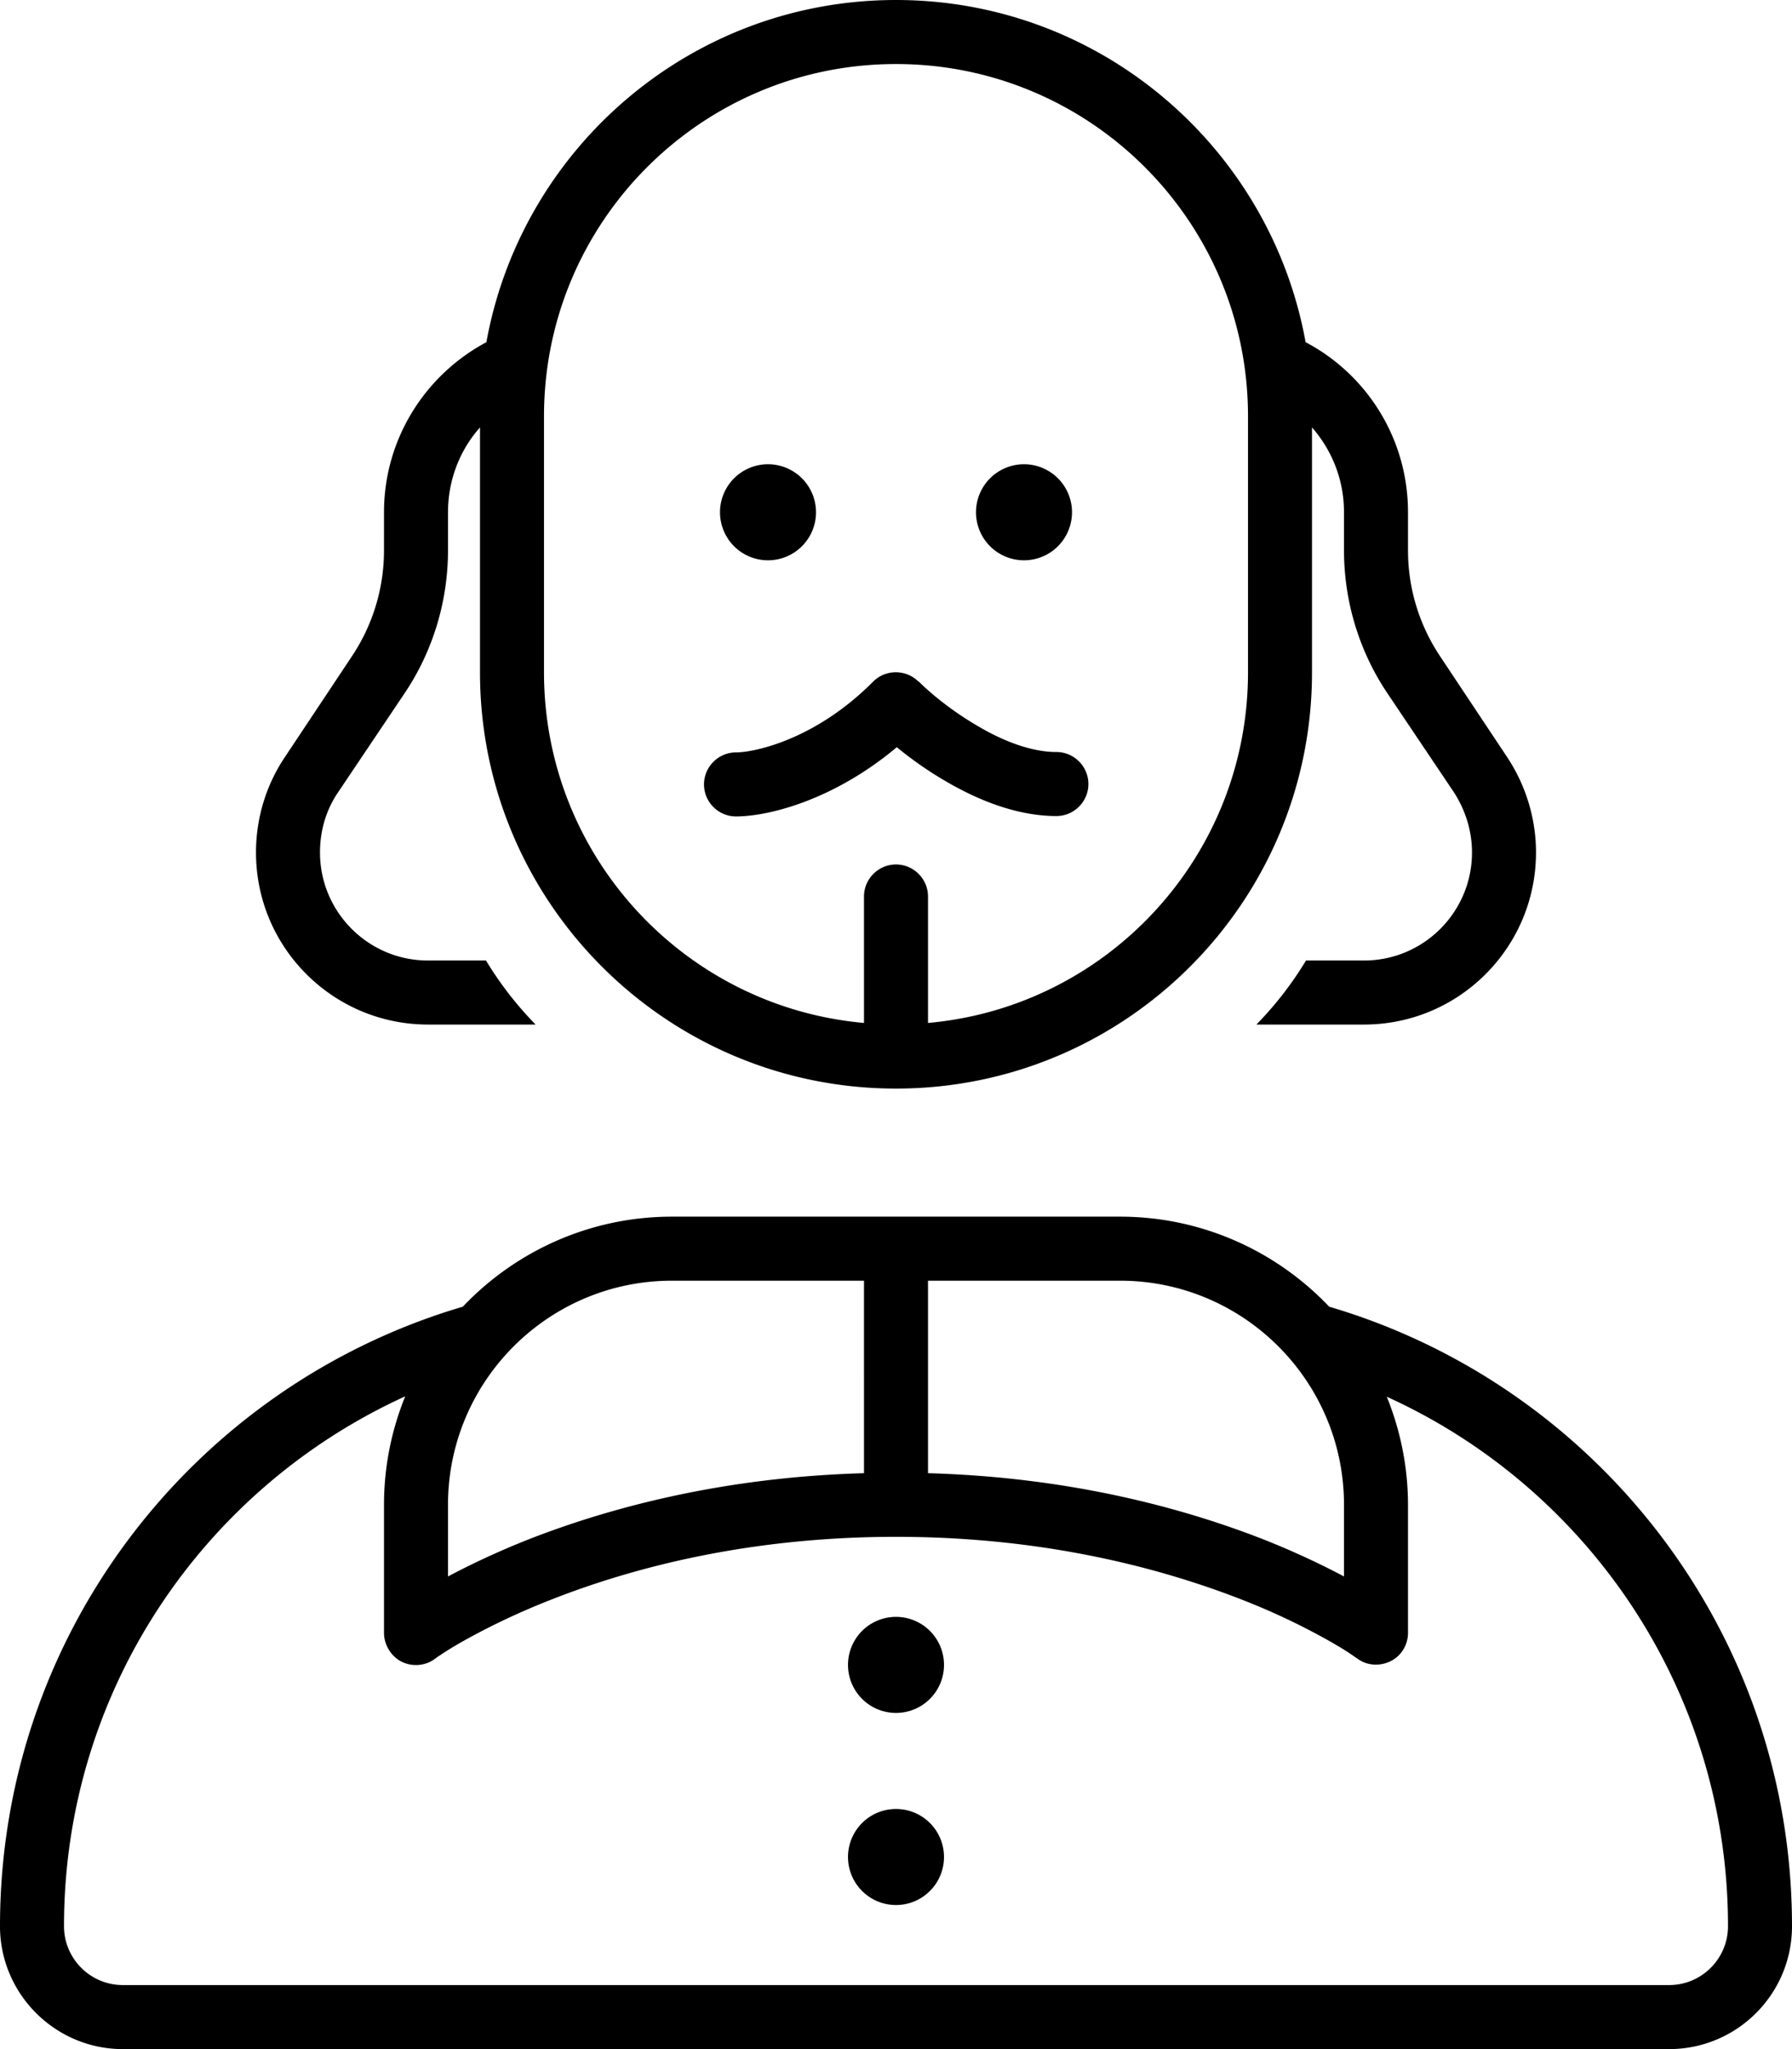 <svg xmlns="http://www.w3.org/2000/svg" viewBox="0 0 448 512"><path d="M312 168V104c0-48.6-39.4-88-88-88s-88 39.4-88 88v64c0 45.9 35.1 83.6 80 87.6V224c0-4.4 3.6-8 8-8s8 3.6 8 8v31.6c44.9-4 80-41.7 80-87.6zM120 106.8c-5 5.6-8 13.1-8 21.2v9.5c0 12.6-3.7 25-10.7 35.5L84.5 198c-3 4.4-4.5 9.6-4.5 15c0 14.9 12.1 27 27 27h14.5c3.5 5.8 7.7 11.2 12.4 16H107c-23.7 0-43-19.2-43-43c0-8.5 2.5-16.8 7.2-23.8l16.7-25.1c5.3-7.9 8.1-17.1 8.1-26.6V128c0-18.4 10.4-34.4 25.6-42.5C130.4 36.9 172.9 0 224 0s93.6 36.9 102.4 85.5c15.2 8 25.6 24 25.6 42.5v9.5c0 9.5 2.8 18.7 8.1 26.6l16.7 25.1c4.7 7.1 7.2 15.4 7.2 23.8c0 23.7-19.2 43-43 43H314.1c4.7-4.8 8.9-10.2 12.4-16H341c14.9 0 27-12.1 27-27c0-5.3-1.6-10.5-4.5-15L346.7 173c-7-10.5-10.7-22.9-10.7-35.5V128c0-8.1-3-15.5-8-21.2V168c0 57.4-46.6 104-104 104s-104-46.6-104-104V106.8zM352 376v32c0 3-1.7 5.8-4.4 7.1s-5.9 1.1-8.3-.7l0 0 0 0-.3-.2c-.3-.2-.7-.5-1.3-.9c-1.2-.8-3.1-2-5.6-3.4c-5-2.8-12.5-6.7-22.4-10.5C290 391.8 261 384 224 384s-66 7.8-85.7 15.5c-9.8 3.8-17.4 7.7-22.4 10.5c-2.5 1.4-4.4 2.6-5.6 3.4c-.6 .4-1.1 .7-1.3 .9l-.3 .2 0 0L104 408c4.7 6.5 4.7 6.5 4.7 6.5c-2.4 1.8-5.7 2-8.3 .7S96 411 96 408V376c0-9.6 1.9-18.7 5.3-27.1C51 371.8 16 422.4 16 481.3c0 8.1 6.6 14.7 14.7 14.7H417.3c8.1 0 14.7-6.6 14.7-14.7c0-58.8-35-109.5-85.3-132.3c3.4 8.4 5.3 17.5 5.3 27.1zM0 481.3C0 408 48.8 346.2 115.7 326.5C128.8 312.7 147.4 304 168 304H280c20.6 0 39.2 8.7 52.3 22.5C399.2 346.2 448 408 448 481.3c0 17-13.8 30.7-30.7 30.7H30.7C13.8 512 0 498.2 0 481.3zM168 320c-30.9 0-56 25.1-56 56v17.9c5.3-2.8 12.1-6.1 20.5-9.4c19.8-7.7 48-15.4 83.5-16.4l0-.1V320H168zm64 0v48l0 .1c35.5 1 63.7 8.7 83.5 16.4c8.4 3.3 15.2 6.6 20.5 9.4V376c0-30.9-25.1-56-56-56H232zm-20 96a12 12 0 1 1 24 0 12 12 0 1 1 -24 0zm12 36a12 12 0 1 1 0 24 12 12 0 1 1 0-24zm5.7-281.7c2.9 2.9 8.3 7.4 14.9 11.2c6.6 3.9 13.5 6.4 19.5 6.4c4.4 0 8 3.6 8 8s-3.6 8-8 8c-10 0-19.8-4.1-27.5-8.6c-4.7-2.7-9-5.8-12.4-8.6C208.2 200.1 191.9 204 184 204c-4.4 0-8-3.6-8-8s3.6-8 8-8c4.5 0 19.8-3.1 34.3-17.7c3.1-3.1 8.2-3.1 11.3 0zM180 128a12 12 0 1 1 24 0 12 12 0 1 1 -24 0zm76-12a12 12 0 1 1 0 24 12 12 0 1 1 0-24z"/></svg>